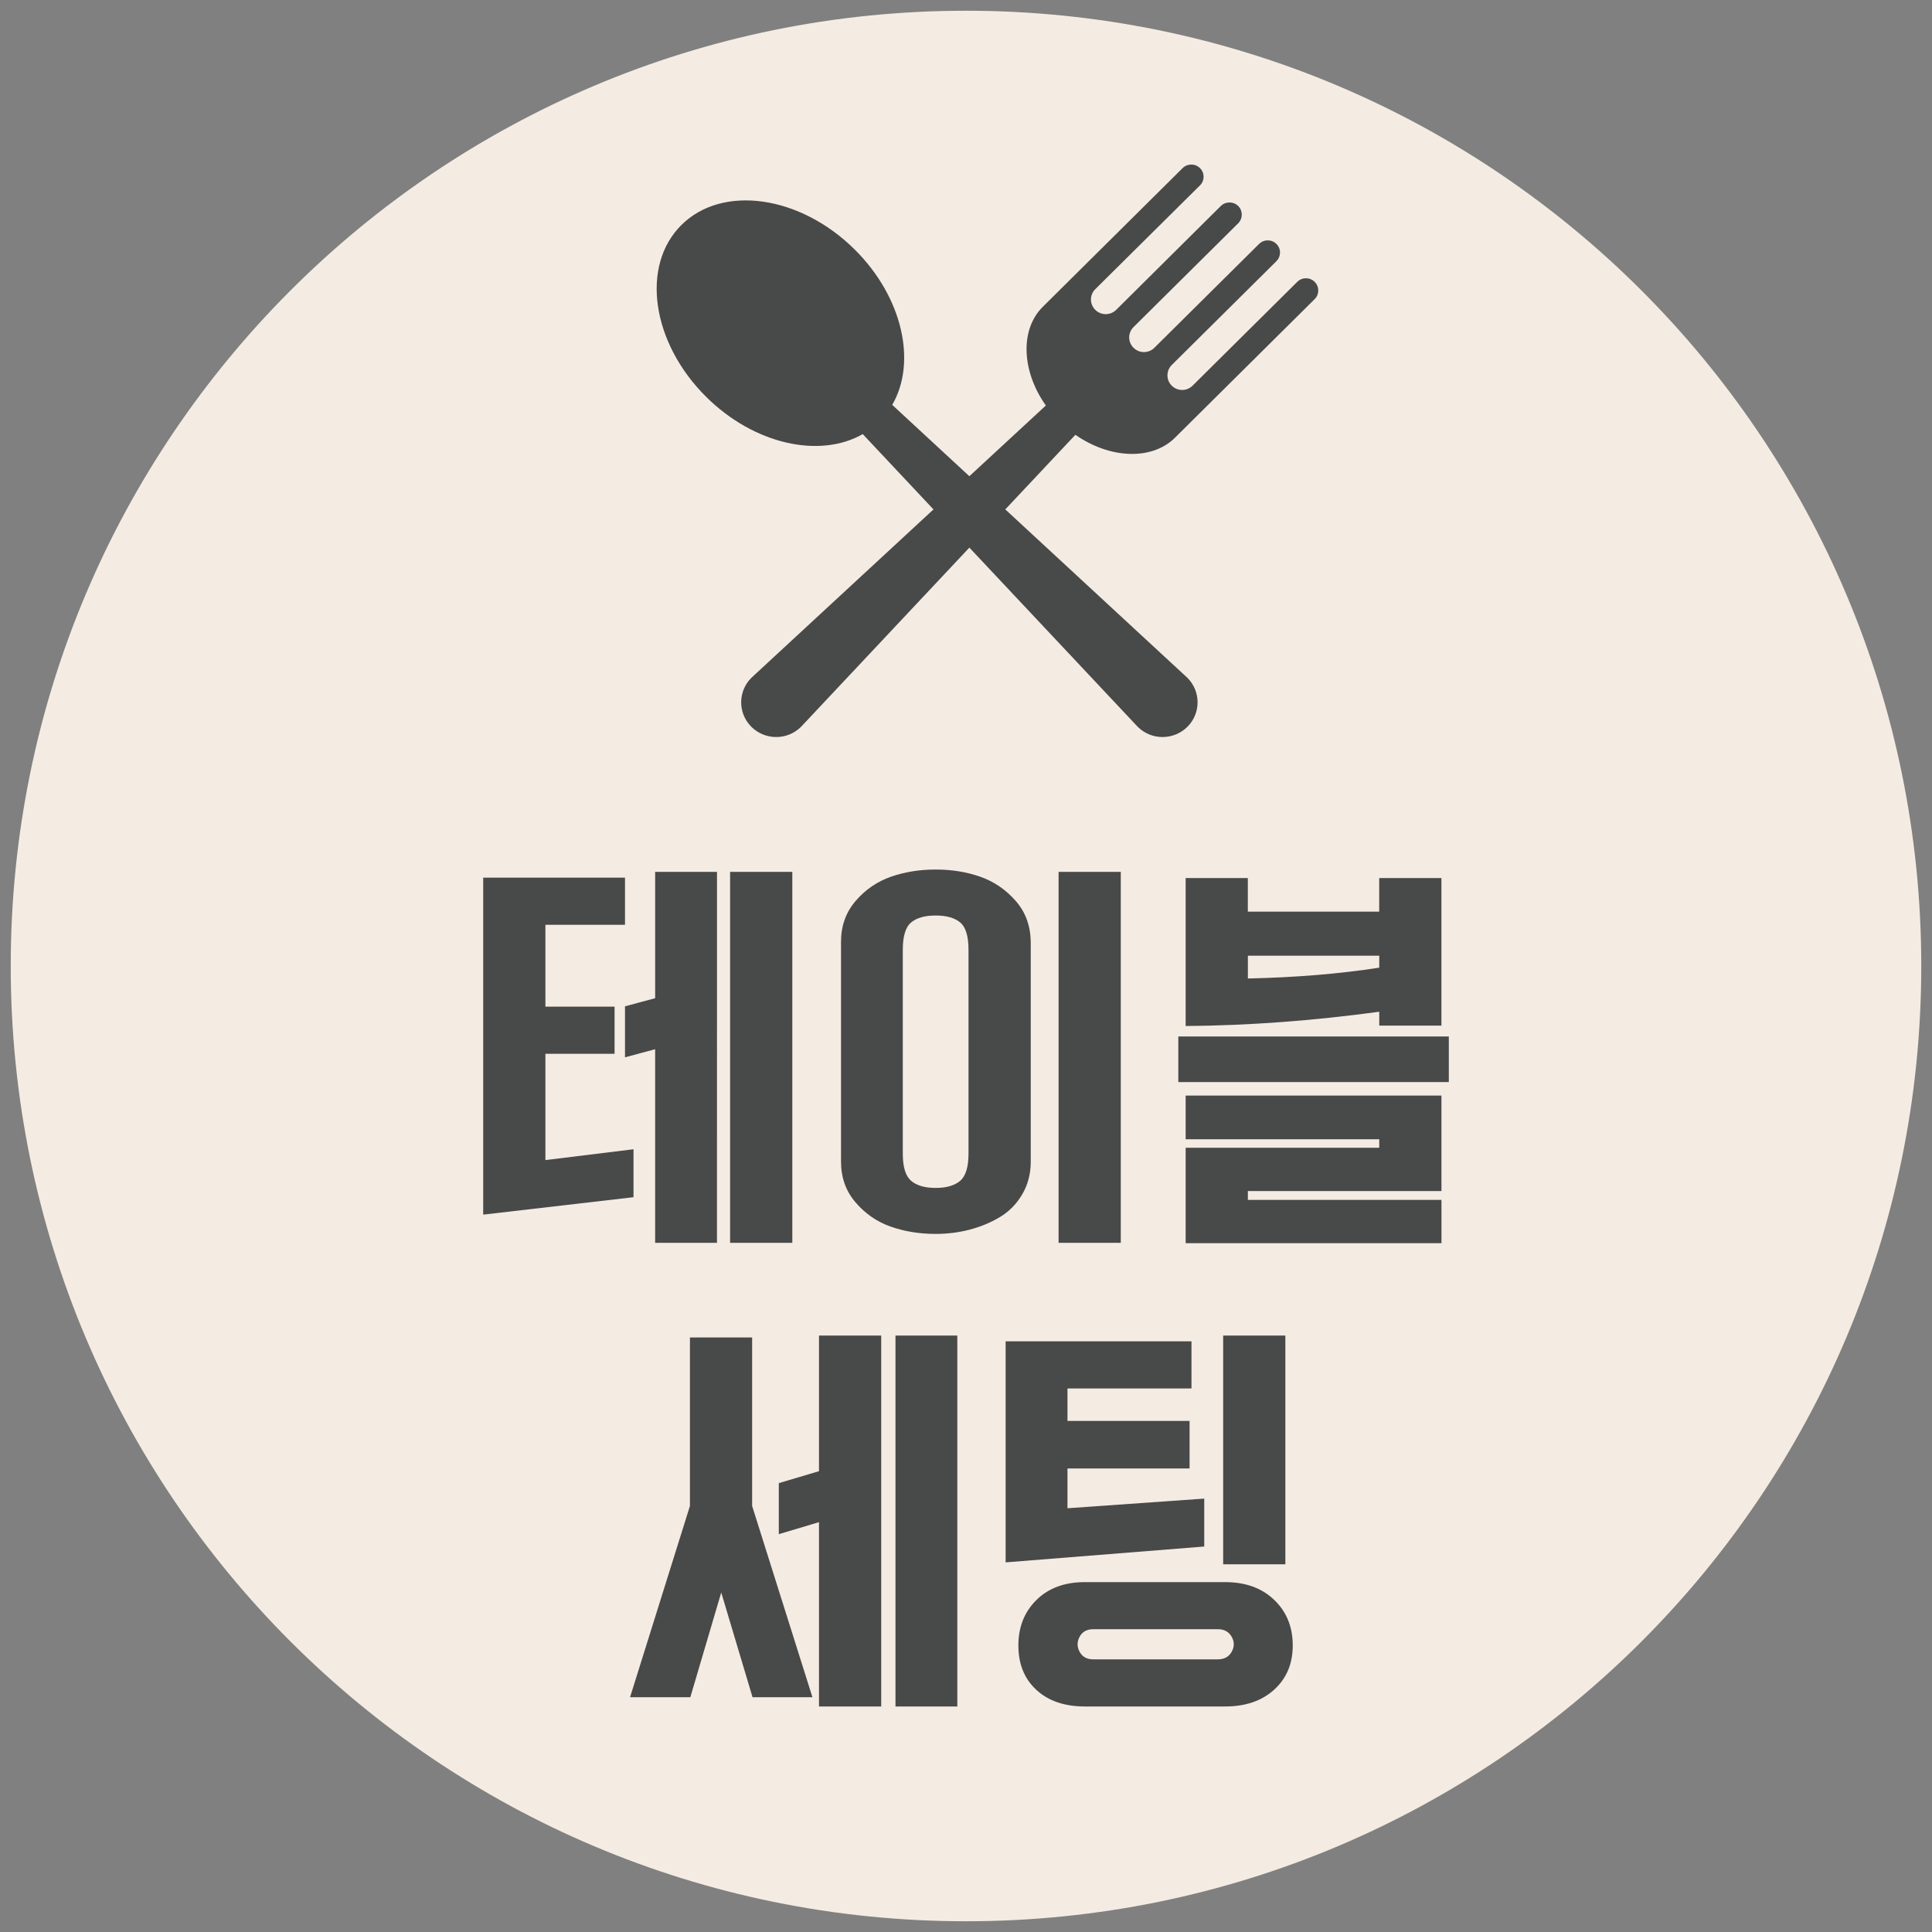 <?xml version="1.0" encoding="utf-8"?>
<!-- Generator: Adobe Illustrator 16.0.0, SVG Export Plug-In . SVG Version: 6.00 Build 0)  -->
<!DOCTYPE svg PUBLIC "-//W3C//DTD SVG 1.1//EN" "http://www.w3.org/Graphics/SVG/1.1/DTD/svg11.dtd">
<svg version="1.1" id="레이어_1" xmlns="http://www.w3.org/2000/svg" xmlns:xlink="http://www.w3.org/1999/xlink" x="0px"
	 y="0px" width="90px" height="90px" viewBox="0 0 90 90" enable-background="new 0 0 90 90" xml:space="preserve">
<rect x="0" y="0" width="90" height="90" fill="#808080" stroke="none"/>
<path fill="#F4EBE2" d="M89.5,45c0,24.581-19.919,44.5-44.5,44.5S0.5,69.581,0.5,45S20.419,0.5,45,0.5S89.5,20.419,89.5,45z"/>
<g>
	<path fill="#484949" d="M29.511,55.77l-7.002,0.812V40.884h6.606v2.196h-3.708v3.814h3.222v2.196h-3.222v4.951l4.104-0.504V55.77z
		 M33.399,57.895h-2.88v-9.019l-1.404,0.378v-2.376L30.52,46.5v-5.886h2.88L33.399,57.895L33.399,57.895z M36.909,57.895h-2.898
		V40.615h2.898V57.895z"/>
	<path fill="#484949" d="M48.016,43.872v10.243c0,0.563-0.132,1.07-0.396,1.52c-0.264,0.451-0.612,0.805-1.044,1.063
		c-0.433,0.258-0.903,0.452-1.413,0.586c-0.51,0.131-1.035,0.196-1.575,0.196c-0.744,0-1.437-0.11-2.079-0.334
		c-0.642-0.221-1.19-0.596-1.646-1.125c-0.456-0.526-0.685-1.164-0.685-1.905V43.872c0-0.744,0.229-1.38,0.685-1.908
		c0.456-0.528,1.005-0.902,1.646-1.125c0.643-0.222,1.335-0.333,2.079-0.333s1.434,0.111,2.07,0.333
		c0.637,0.223,1.186,0.594,1.646,1.116C47.768,42.477,48.003,43.116,48.016,43.872z M45.117,53.736V44.25
		c0-0.636-0.129-1.063-0.387-1.278c-0.259-0.216-0.64-0.324-1.144-0.324s-0.885,0.108-1.143,0.324
		c-0.259,0.216-0.388,0.643-0.388,1.278v9.486c0,0.625,0.129,1.047,0.388,1.27c0.258,0.221,0.639,0.332,1.143,0.332
		s0.885-0.111,1.144-0.332C44.988,54.783,45.117,54.361,45.117,53.736z M52.21,57.895h-2.897V40.615h2.897V57.895z"/>
	<path fill="#484949" d="M67.491,50.406H54.891v-2.124h12.601V50.406z M67.148,47.777h-2.897V47.13
		c-3.084,0.42-6.09,0.644-9.019,0.666v-6.894h2.897v1.565h6.12v-1.565h2.898V47.777L67.148,47.777z M67.148,57.912H55.232v-4.445
		h9.019V53.07h-9.019v-2.033h11.916v4.445H58.13v0.414h9.019V57.912z M58.131,45.582c2.221-0.048,4.26-0.216,6.12-0.504V44.52h-6.12
		V45.582z"/>
	<path fill="#484949" d="M37.846,79.063h-2.79l-1.458-4.879l-1.44,4.879H29.35l2.79-8.91v-7.848h2.897v7.848L37.846,79.063z
		 M41.05,79.494h-2.898v-8.586l-1.872,0.559V69.09l1.872-0.557v-6.318h2.898V79.494z M44.596,79.494h-2.881V62.215h2.881V79.494z"/>
	<path fill="#484949" d="M56.098,72.043l-9.252,0.738V62.484h8.657v2.195h-5.776v1.514h5.688v2.213h-5.688v1.854l6.371-0.449V72.043
		z M60.221,76.65c0,0.852-0.289,1.539-0.865,2.061c-0.576,0.523-1.338,0.783-2.285,0.783h-6.534c-0.948,0-1.7-0.258-2.259-0.773
		c-0.56-0.515-0.838-1.207-0.838-2.07c0-0.862,0.283-1.571,0.847-2.123c0.563-0.553,1.313-0.827,2.25-0.827h6.534
		c0.947,0,1.709,0.274,2.285,0.827C59.932,75.078,60.221,75.787,60.221,76.65z M50.932,77.299h5.797
		c0.299,0,0.516-0.117,0.647-0.352c0.131-0.234,0.131-0.469,0-0.701c-0.133-0.234-0.349-0.352-0.647-0.352h-5.797
		c-0.3,0-0.513,0.117-0.64,0.352c-0.125,0.232-0.125,0.467,0,0.701C50.419,77.182,50.632,77.299,50.932,77.299z M59.878,72.871
		H56.98V62.215h2.897V72.871z"/>
</g>
<path fill="#484949" d="M54.729,20.396l6.513-6.462c0.224-0.222,0.224-0.581-0.001-0.805c-0.221-0.222-0.586-0.222-0.809,0
	l-4.877,4.837c-0.268,0.267-0.703,0.267-0.971,0c-0.266-0.264-0.266-0.697,0-0.962l4.876-4.837c0.222-0.223,0.226-0.582,0-0.803
	c-0.222-0.222-0.586-0.222-0.808,0l-4.877,4.837c-0.269,0.267-0.703,0.267-0.971,0c-0.27-0.267-0.27-0.697,0-0.964l4.877-4.837
	c0.221-0.222,0.221-0.58,0-0.803c-0.227-0.222-0.588-0.222-0.813,0.001l-4.873,4.837c-0.27,0.266-0.703,0.266-0.973-0.001
	c-0.269-0.267-0.269-0.696,0-0.963L55.9,8.635c0.225-0.221,0.225-0.582,0-0.803c-0.223-0.222-0.584-0.222-0.81,0l-6.514,6.462
	c-1.068,1.06-0.988,2.998,0.144,4.596l-3.563,3.294l-3.594-3.324c1.156-1.99,0.485-5.021-1.748-7.237
	c-2.547-2.527-6.162-3.038-8.071-1.143c-1.91,1.894-1.396,5.479,1.152,8.007c2.234,2.217,5.288,2.881,7.294,1.735l3.295,3.508
	l-8.48,7.842c-0.637,0.631-0.637,1.658,0,2.289c0.637,0.63,1.671,0.63,2.307,0l7.845-8.351l7.846,8.351
	c0.637,0.63,1.668,0.63,2.307,0c0.637-0.631,0.637-1.658,0-2.289l-8.48-7.842l3.266-3.476C51.706,21.377,53.66,21.454,54.729,20.396
	z"/>
</svg>
